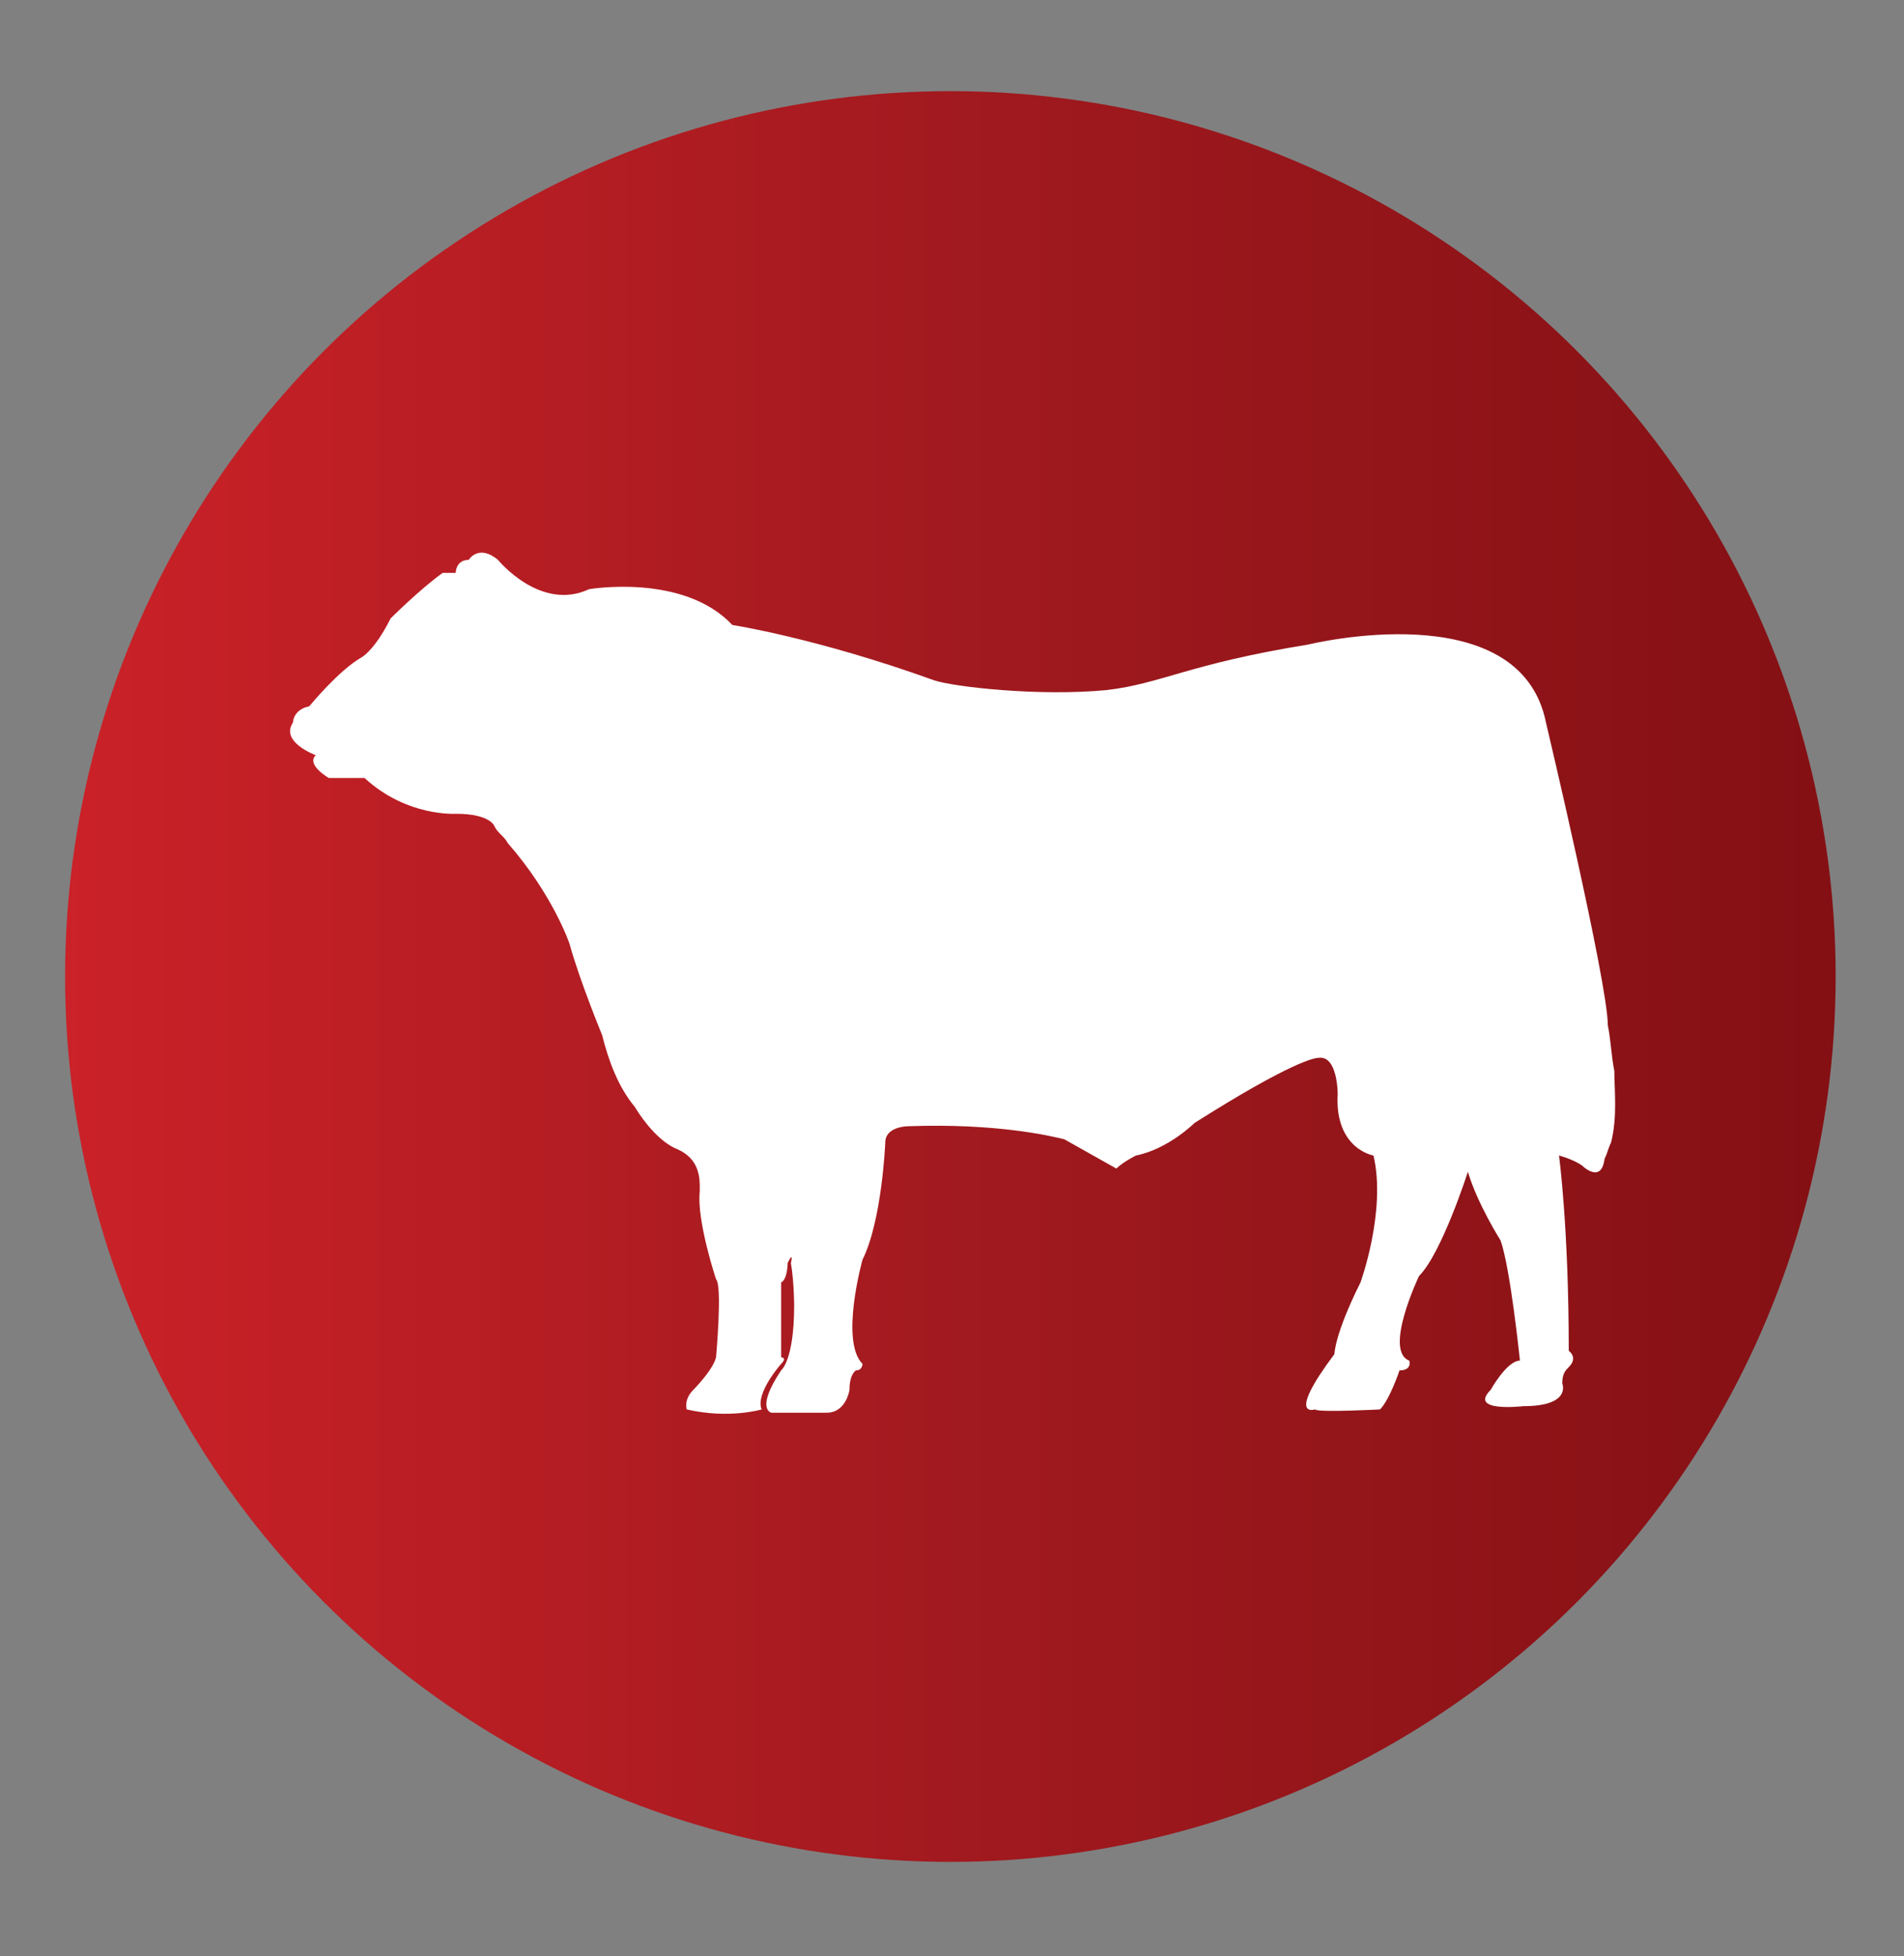 <?xml version="1.0" encoding="utf-8"?>
<!-- Generator: Adobe Illustrator 19.0.0, SVG Export Plug-In . SVG Version: 6.00 Build 0)  -->
<svg version="1.1" id="Capa_1" xmlns="http://www.w3.org/2000/svg" xmlns:xlink="http://www.w3.org/1999/xlink" x="0px" y="0px"
	 viewBox="-268 390.8 58.5 60.1" enable-background="new -268 390.8 58.5 60.1" xml:space="preserve">
<rect x="-268" y="390.8" width="58.5" height="60.1" fill="#808080" stroke="none"/>
<linearGradient id="XMLID_2_" gradientUnits="userSpaceOnUse" x1="-265.919" y1="420.84" x2="-211.581" y2="420.84">
	<stop  offset="0" style="stop-color:#CB2128"/>
	<stop  offset="0.491" style="stop-color:#A21A1F"/>
	<stop  offset="1" style="stop-color:#841014"/>
</linearGradient>
<circle id="XMLID_93_" fill="url(#XMLID_2_)" cx="-238.8" cy="420.8" r="27.2"/>
<path fill="#FFFFFF" d="M-218.5,425.9c-0.1,0.2-0.1,0.3-0.2,0.5c-0.1,0.8-0.7,0.2-0.7,0.2c-0.3-0.2-0.7-0.3-0.7-0.3
	c0,0,0.3,2.2,0.3,6c0,0,0.3,0.2,0,0.5c-0.1,0.1-0.2,0.2-0.2,0.5c0,0,0.3,0.7-1.2,0.7c0,0-1.7,0.2-1-0.5c0,0,0.5-0.9,0.9-0.9
	c0,0-0.3-2.9-0.6-3.7c0,0-0.7-1.1-1-2.1c0,0-0.8,2.5-1.5,3.2c0,0-1.1,2.3-0.3,2.6c0,0,0.1,0.3-0.3,0.3c0,0-0.3,0.9-0.6,1.2
	c0,0-1.9,0.1-2,0c0,0-0.9,0.3,0.6-1.7c0,0,0-0.6,0.8-2.2c0,0,0.8-2.2,0.4-3.9c0,0-1.2-0.2-1.1-1.9c0,0,0-1.2-0.6-1.1
	c-0.1,0-0.8,0.1-3.8,2c0,0-0.8,0.8-1.8,1c0,0-0.4,0.2-0.6,0.4l-1.6-0.9c-0.4-0.1-2.1-0.5-4.8-0.4c0,0-0.7,0-0.7,0.5
	c0,0-0.1,2.4-0.7,3.6c0,0-0.7,2.5,0,3.2c0,0,0,0.2-0.2,0.2c0,0-0.2,0.1-0.2,0.6c0,0-0.1,0.7-0.7,0.7l-1.7,0c0,0-0.5-0.1,0.3-1.3
	c0,0,0.4-0.3,0.4-2c0,0,0-0.7-0.1-1.3c0,0,0.1-0.4-0.1,0c0,0,0,0.5-0.2,0.6v2.3c0,0,0.2,0,0,0.2c0,0-0.8,0.9-0.6,1.4
	c0,0-1,0.3-2.3,0c0,0-0.1-0.3,0.2-0.6c0,0,0.6-0.6,0.7-1c0,0,0.2-2.2,0-2.4c0,0-0.6-1.8-0.5-2.7c0-0.6,0-0.3,0-0.1
	c0-0.3,0-0.9-0.7-1.2c-0.5-0.2-1-0.8-1.3-1.3c-0.5-0.6-0.8-1.4-1-2.2c0,0-0.7-1.7-1-2.8c0,0-0.5-1.5-1.9-3.1
	c-0.1-0.2-0.3-0.3-0.4-0.5c0,0-0.1-0.4-1.2-0.4c0,0-1.5,0.1-2.8-1.1h-1.1c0,0-0.7-0.4-0.4-0.7c0,0-1.1-0.4-0.7-1c0,0,0-0.4,0.5-0.5
	c0,0,0.9-1.1,1.6-1.5c0,0,0.4-0.2,0.9-1.2c0,0,0.9-0.9,1.6-1.4h0.4c0,0,0-0.4,0.4-0.4c0,0,0.3-0.5,0.9,0c0,0,1.3,1.6,2.8,0.9
	c0,0,2.9-0.5,4.4,1.1c0,0,2.6,0.4,6.2,1.7c0.6,0.2,3.2,0.5,5.3,0.3c1.7-0.2,2.5-0.8,6.2-1.4c0,0,6.5-1.6,7.3,2.4c0,0,1.9,8,1.9,9.3
	c0.1,0.5,0.1,0.9,0.2,1.4C-218.4,424.3-218.3,425.1-218.5,425.9z"/>
<path id="XMLID_90_" fill="#FFFFFF" d="M-220.4,423.1c0,0-0.9-1.7-0.2-3.9C-220.7,419.2-220.2,420-220.4,423.1L-220.4,423.1z"/>
</svg>
